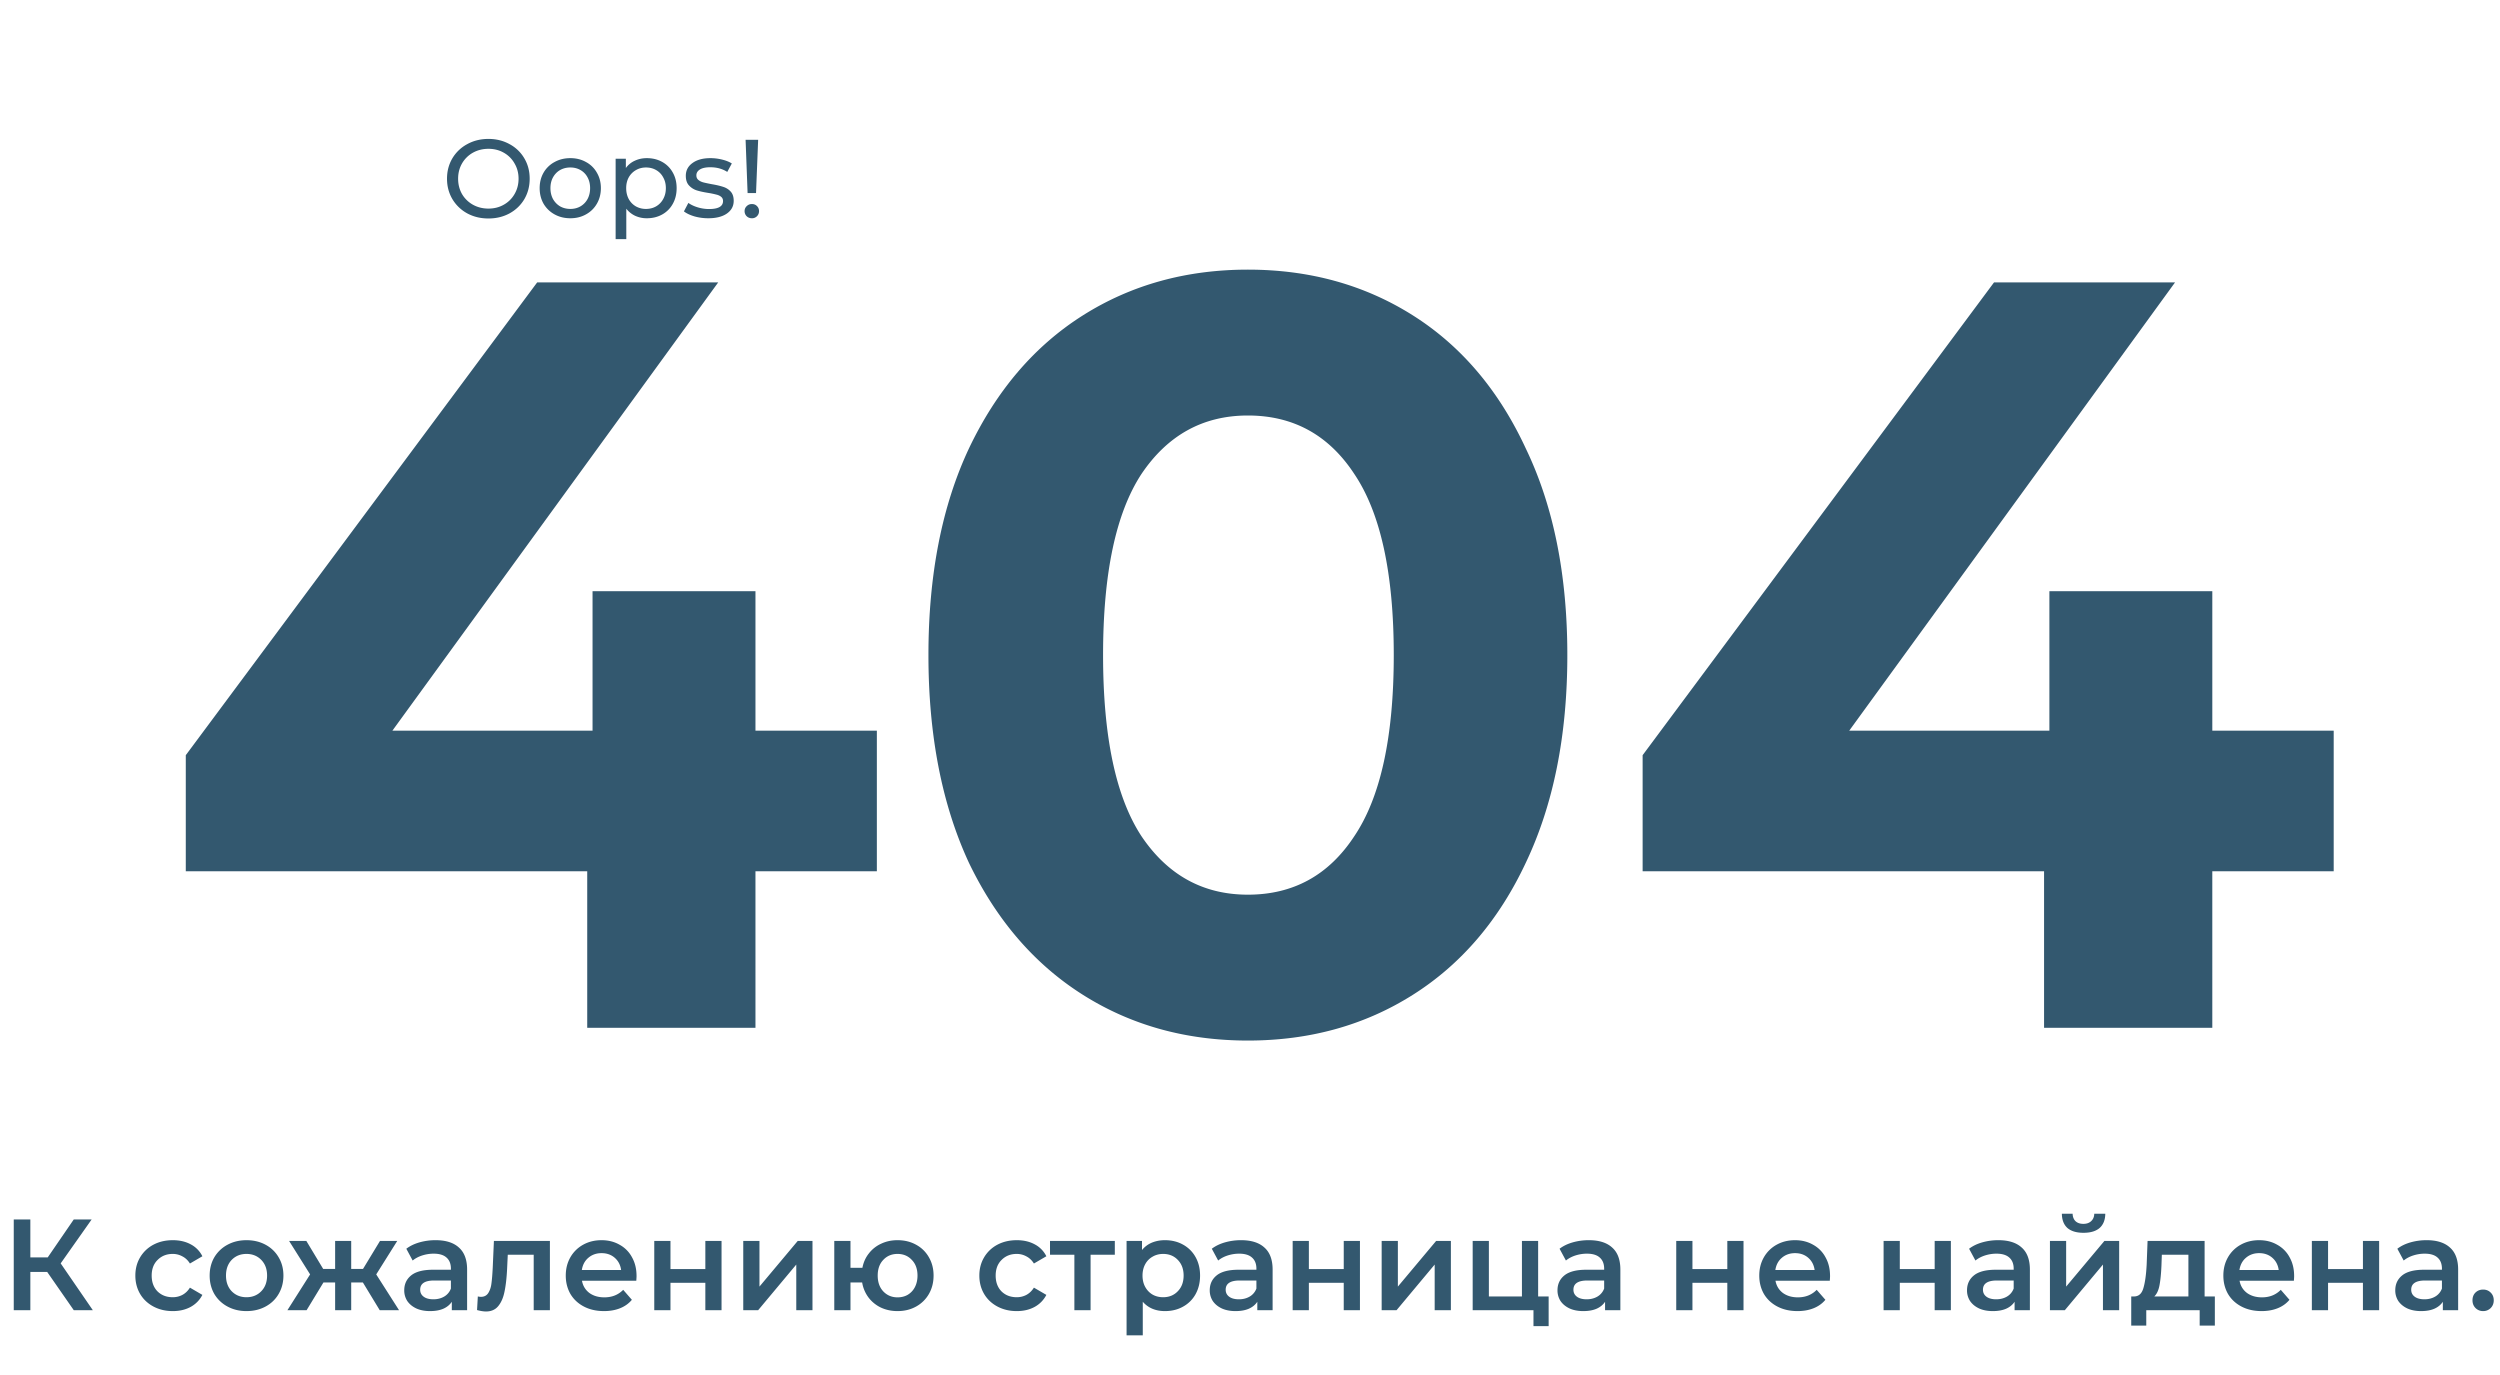 <svg width="540" height="297" fill="none" xmlns="http://www.w3.org/2000/svg"><path d="M189.4 188.19h-26.22V222h-36.34v-33.81H40.13v-25.07L116.03 61h39.1l-70.38 96.83h43.24V127.7h35.19v30.13h26.22v30.36zm80.144 36.57c-13.34 0-25.223-3.297-35.65-9.89-10.426-6.593-18.63-16.1-24.61-28.52-5.826-12.573-8.74-27.523-8.74-44.85s2.914-32.2 8.74-44.62c5.98-12.573 14.184-22.157 24.61-28.75 10.427-6.593 22.31-9.89 35.65-9.89s25.224 3.297 35.65 9.89c10.427 6.593 18.554 16.177 24.38 28.75 5.98 12.42 8.97 27.293 8.97 44.62 0 17.327-2.99 32.277-8.97 44.85-5.826 12.42-13.953 21.927-24.38 28.52-10.426 6.593-22.31 9.89-35.65 9.89zm0-31.51c9.814 0 17.48-4.217 23-12.65 5.674-8.433 8.51-21.467 8.51-39.1 0-17.633-2.836-30.667-8.51-39.1-5.52-8.433-13.186-12.65-23-12.65-9.66 0-17.326 4.217-23 12.65-5.52 8.433-8.28 21.467-8.28 39.1 0 17.633 2.76 30.667 8.28 39.1 5.674 8.433 13.34 12.65 23 12.65zm234.534-5.06h-26.22V222h-36.34v-33.81h-86.71v-25.07L430.708 61h39.1l-70.38 96.83h43.24V127.7h35.19v30.13h26.22v30.36zM10.195 274.74h-3.64V283H2.97v-19.6h3.584v8.204h3.752l5.628-8.204h3.864l-6.692 9.492L20.05 283h-4.116l-5.74-8.26zm27.133 8.456c-1.55 0-2.94-.326-4.172-.98-1.232-.653-2.194-1.558-2.884-2.716-.69-1.176-1.036-2.501-1.036-3.976 0-1.474.345-2.79 1.036-3.948a7.28 7.28 0 012.856-2.716c1.232-.653 2.632-.98 4.2-.98 1.474 0 2.762.299 3.864.896a5.8 5.8 0 012.52 2.576l-2.688 1.568c-.43-.69-.97-1.204-1.624-1.54a4.239 4.239 0 00-2.1-.532c-1.307 0-2.39.43-3.248 1.288-.859.84-1.288 1.97-1.288 3.388 0 1.419.42 2.558 1.26 3.416.858.84 1.95 1.26 3.276 1.26a4.42 4.42 0 002.1-.504c.653-.354 1.194-.877 1.624-1.568l2.688 1.568a6.122 6.122 0 01-2.548 2.604c-1.102.598-2.38.896-3.836.896zm15.91 0c-1.511 0-2.874-.326-4.087-.98a7.266 7.266 0 01-2.856-2.716c-.672-1.176-1.008-2.501-1.008-3.976 0-1.474.336-2.79 1.008-3.948a7.28 7.28 0 012.856-2.716c1.213-.653 2.576-.98 4.088-.98 1.53 0 2.902.327 4.116.98 1.213.654 2.156 1.559 2.828 2.716.69 1.158 1.036 2.474 1.036 3.948 0 1.475-.346 2.8-1.036 3.976-.672 1.158-1.615 2.063-2.828 2.716-1.214.654-2.586.98-4.116.98zm0-2.996c1.289 0 2.353-.429 3.193-1.288.84-.858 1.26-1.988 1.26-3.388s-.42-2.529-1.26-3.388c-.84-.858-1.904-1.288-3.192-1.288-1.288 0-2.352.43-3.192 1.288-.822.859-1.232 1.988-1.232 3.388s.41 2.53 1.232 3.388c.84.859 1.904 1.288 3.192 1.288zm25.142-3.192h-2.52V283h-3.472v-5.992h-2.52L66.228 283h-4.144l4.9-7.728-4.536-7.224h3.724l3.64 6.048h2.576v-6.048h3.472v6.048h2.548l3.668-6.048H85.8l-4.536 7.224L86.192 283H82.02l-3.64-5.992zm15.712-9.128c2.203 0 3.883.532 5.04 1.596 1.176 1.046 1.764 2.632 1.764 4.76V283h-3.304v-1.82c-.43.654-1.045 1.158-1.848 1.512-.784.336-1.736.504-2.856.504-1.12 0-2.1-.186-2.94-.56-.84-.392-1.493-.924-1.96-1.596a4.176 4.176 0 01-.672-2.324c0-1.344.495-2.417 1.484-3.22 1.008-.821 2.585-1.232 4.732-1.232h3.864v-.224c0-1.045-.317-1.848-.952-2.408-.616-.56-1.54-.84-2.772-.84-.84 0-1.67.131-2.492.392-.803.262-1.484.626-2.044 1.092l-1.372-2.548c.784-.597 1.727-1.054 2.828-1.372a12.595 12.595 0 013.5-.476zm-.476 12.768c.877 0 1.652-.196 2.324-.588a3.321 3.321 0 001.456-1.736v-1.736h-3.612c-2.016 0-3.024.663-3.024 1.988 0 .635.252 1.139.756 1.512.504.374 1.204.56 2.1.56zm25.163-12.6V283h-3.5v-11.984h-5.6l-.14 2.968c-.093 1.979-.28 3.64-.56 4.984-.261 1.326-.719 2.38-1.372 3.164-.635.766-1.512 1.148-2.632 1.148-.523 0-1.167-.102-1.932-.308l.168-2.94c.261.056.485.084.672.084.709 0 1.241-.28 1.596-.84.355-.578.579-1.26.672-2.044.112-.802.205-1.941.28-3.416l.252-5.768h12.096zm18.714 7.56c0 .243-.019.588-.056 1.036h-11.732c.205 1.102.737 1.979 1.596 2.632.877.635 1.96.952 3.248.952 1.642 0 2.996-.541 4.06-1.624l1.876 2.156c-.672.803-1.522 1.41-2.548 1.82-1.027.411-2.184.616-3.472.616-1.643 0-3.09-.326-4.34-.98-1.251-.653-2.222-1.558-2.912-2.716-.672-1.176-1.008-2.501-1.008-3.976 0-1.456.326-2.762.98-3.92a7.125 7.125 0 012.772-2.744c1.176-.653 2.501-.98 3.976-.98 1.456 0 2.753.327 3.892.98a6.617 6.617 0 012.688 2.716c.653 1.158.98 2.502.98 4.032zm-7.56-4.928c-1.12 0-2.072.336-2.856 1.008-.766.654-1.232 1.531-1.4 2.632h8.484c-.15-1.082-.607-1.96-1.372-2.632-.766-.672-1.718-1.008-2.856-1.008zm11.388-2.632h3.5v6.076h7.532v-6.076h3.5V283h-3.5v-5.908h-7.532V283h-3.5v-14.952zm19.222 0h3.5v9.856l8.26-9.856h3.192V283h-3.5v-9.856L163.763 283h-3.22v-14.952zm33.325-.168c1.493 0 2.828.327 4.004.98a6.93 6.93 0 012.772 2.716c.672 1.158 1.008 2.474 1.008 3.948 0 1.475-.336 2.8-1.008 3.976a7.17 7.17 0 01-2.772 2.716c-1.176.654-2.511.98-4.004.98-1.307 0-2.502-.252-3.584-.756a7.3 7.3 0 01-2.688-2.184 7.412 7.412 0 01-1.372-3.248h-2.52V283h-3.5v-14.952h3.5v5.796h2.576c.224-1.176.69-2.212 1.4-3.108a6.991 6.991 0 012.66-2.1c1.064-.504 2.24-.756 3.528-.756zm0 12.348c.821 0 1.558-.186 2.212-.56a4.118 4.118 0 001.54-1.652c.373-.728.56-1.558.56-2.492 0-1.418-.411-2.548-1.232-3.388-.803-.858-1.83-1.288-3.08-1.288-1.251 0-2.278.43-3.08 1.288-.803.84-1.204 1.97-1.204 3.388 0 1.419.401 2.558 1.204 3.416.821.859 1.848 1.288 3.08 1.288zm25.761 2.968c-1.55 0-2.94-.326-4.172-.98-1.232-.653-2.194-1.558-2.884-2.716-.691-1.176-1.036-2.501-1.036-3.976 0-1.474.345-2.79 1.036-3.948a7.272 7.272 0 012.856-2.716c1.232-.653 2.632-.98 4.2-.98 1.474 0 2.762.299 3.864.896a5.8 5.8 0 012.52 2.576l-2.688 1.568c-.43-.69-.971-1.204-1.624-1.54a4.24 4.24 0 00-2.1-.532c-1.307 0-2.39.43-3.248 1.288-.859.84-1.288 1.97-1.288 3.388 0 1.419.42 2.558 1.26 3.416.858.84 1.95 1.26 3.276 1.26a4.42 4.42 0 002.1-.504c.653-.354 1.194-.877 1.624-1.568l2.688 1.568a6.124 6.124 0 01-2.548 2.604c-1.102.598-2.38.896-3.836.896zm21.172-12.18h-5.236V283h-3.5v-11.984h-5.264v-2.968h14v2.968zm10.827-3.136c1.456 0 2.754.318 3.892.952a6.838 6.838 0 012.716 2.688c.654 1.158.98 2.492.98 4.004 0 1.512-.326 2.856-.98 4.032a6.825 6.825 0 01-2.716 2.688c-1.138.635-2.436.952-3.892.952-2.016 0-3.612-.672-4.788-2.016v7.252h-3.5v-20.384h3.332v1.96a5.445 5.445 0 012.128-1.596c.859-.354 1.802-.532 2.828-.532zm-.392 12.32c1.288 0 2.343-.429 3.164-1.288.84-.858 1.26-1.988 1.26-3.388s-.42-2.529-1.26-3.388c-.821-.858-1.876-1.288-3.164-1.288-.84 0-1.596.196-2.268.588a4.058 4.058 0 00-1.596 1.624c-.392.71-.588 1.531-.588 2.464 0 .934.196 1.755.588 2.464.392.71.924 1.26 1.596 1.652.672.374 1.428.56 2.268.56zm16.844-12.32c2.203 0 3.883.532 5.04 1.596 1.176 1.046 1.764 2.632 1.764 4.76V283h-3.304v-1.82c-.429.654-1.045 1.158-1.848 1.512-.784.336-1.736.504-2.856.504-1.12 0-2.1-.186-2.94-.56-.84-.392-1.493-.924-1.96-1.596a4.176 4.176 0 01-.672-2.324c0-1.344.495-2.417 1.484-3.22 1.008-.821 2.586-1.232 4.732-1.232h3.864v-.224c0-1.045-.317-1.848-.952-2.408-.616-.56-1.54-.84-2.772-.84-.84 0-1.67.131-2.492.392-.802.262-1.484.626-2.044 1.092l-1.372-2.548c.784-.597 1.727-1.054 2.828-1.372a12.599 12.599 0 013.5-.476zm-.476 12.768c.878 0 1.652-.196 2.324-.588a3.32 3.32 0 001.456-1.736v-1.736h-3.612c-2.016 0-3.024.663-3.024 1.988 0 .635.252 1.139.756 1.512.504.374 1.204.56 2.1.56zm11.611-12.6h3.5v6.076h7.532v-6.076h3.5V283h-3.5v-5.908h-7.532V283h-3.5v-14.952zm19.223 0h3.5v9.856l8.26-9.856h3.192V283h-3.5v-9.856L301.658 283h-3.22v-14.952zm36.068 11.984v6.412h-3.276V283h-13.132v-14.952h3.5v11.984h7.14v-11.984h3.5v11.984h2.268zm8.688-12.152c2.202 0 3.882.532 5.04 1.596 1.176 1.046 1.764 2.632 1.764 4.76V283h-3.304v-1.82c-.43.654-1.046 1.158-1.848 1.512-.784.336-1.736.504-2.856.504-1.12 0-2.1-.186-2.94-.56-.84-.392-1.494-.924-1.96-1.596a4.176 4.176 0 01-.672-2.324c0-1.344.494-2.417 1.484-3.22 1.008-.821 2.585-1.232 4.732-1.232h3.864v-.224c0-1.045-.318-1.848-.952-2.408-.616-.56-1.54-.84-2.772-.84-.84 0-1.671.131-2.492.392-.803.262-1.484.626-2.044 1.092l-1.372-2.548c.784-.597 1.726-1.054 2.828-1.372a12.594 12.594 0 013.5-.476zm-.476 12.768c.877 0 1.652-.196 2.324-.588a3.324 3.324 0 001.456-1.736v-1.736h-3.612c-2.016 0-3.024.663-3.024 1.988 0 .635.252 1.139.756 1.512.504.374 1.204.56 2.1.56zm19.349-12.6h3.5v6.076h7.532v-6.076h3.5V283h-3.5v-5.908h-7.532V283h-3.5v-14.952zm33.223 7.56c0 .243-.019.588-.056 1.036h-11.732c.205 1.102.737 1.979 1.596 2.632.877.635 1.96.952 3.248.952 1.642 0 2.996-.541 4.06-1.624l1.876 2.156c-.672.803-1.522 1.41-2.548 1.82-1.027.411-2.184.616-3.472.616-1.643 0-3.09-.326-4.34-.98-1.251-.653-2.222-1.558-2.912-2.716-.672-1.176-1.008-2.501-1.008-3.976 0-1.456.326-2.762.98-3.92a7.125 7.125 0 012.772-2.744c1.176-.653 2.501-.98 3.976-.98 1.456 0 2.753.327 3.892.98a6.617 6.617 0 012.688 2.716c.653 1.158.98 2.502.98 4.032zm-7.56-4.928c-1.12 0-2.072.336-2.856 1.008-.766.654-1.232 1.531-1.4 2.632h8.484c-.15-1.082-.607-1.96-1.372-2.632-.766-.672-1.718-1.008-2.856-1.008zm19.126-2.632h3.5v6.076h7.532v-6.076h3.5V283h-3.5v-5.908h-7.532V283h-3.5v-14.952zm24.795-.168c2.202 0 3.882.532 5.04 1.596 1.176 1.046 1.764 2.632 1.764 4.76V283h-3.304v-1.82c-.43.654-1.046 1.158-1.848 1.512-.784.336-1.736.504-2.856.504-1.12 0-2.1-.186-2.94-.56-.84-.392-1.494-.924-1.96-1.596a4.176 4.176 0 01-.672-2.324c0-1.344.494-2.417 1.484-3.22 1.008-.821 2.585-1.232 4.732-1.232h3.864v-.224c0-1.045-.318-1.848-.952-2.408-.616-.56-1.54-.84-2.772-.84-.84 0-1.671.131-2.492.392-.803.262-1.484.626-2.044 1.092l-1.372-2.548c.784-.597 1.726-1.054 2.828-1.372a12.594 12.594 0 013.5-.476zm-.476 12.768c.877 0 1.652-.196 2.324-.588a3.324 3.324 0 001.456-1.736v-1.736h-3.612c-2.016 0-3.024.663-3.024 1.988 0 .635.252 1.139.756 1.512.504.374 1.204.56 2.1.56zm11.611-12.6h3.5v9.856l8.26-9.856h3.192V283h-3.5v-9.856L446.006 283h-3.22v-14.952zm7.252-1.764c-1.512 0-2.67-.345-3.472-1.036-.784-.709-1.186-1.736-1.204-3.08h2.324c.018.672.224 1.204.616 1.596.41.392.98.588 1.708.588.709 0 1.269-.196 1.68-.588.429-.392.653-.924.672-1.596h2.38c-.019 1.344-.43 2.371-1.232 3.08-.803.691-1.96 1.036-3.472 1.036zm28.368 13.748v6.3h-3.276V283h-11.536v3.332h-3.248v-6.3h.7c.952-.037 1.596-.644 1.932-1.82.354-1.194.588-2.874.7-5.04l.196-5.124h12.32v11.984h2.212zm-11.536-6.608c-.075 1.718-.215 3.118-.42 4.2-.206 1.083-.579 1.886-1.12 2.408h7.364v-9.016h-5.74l-.084 2.408zm28.662 2.184c0 .243-.019.588-.056 1.036h-11.732c.205 1.102.737 1.979 1.596 2.632.877.635 1.96.952 3.248.952 1.642 0 2.996-.541 4.06-1.624l1.876 2.156c-.672.803-1.522 1.41-2.548 1.82-1.027.411-2.184.616-3.472.616-1.643 0-3.09-.326-4.34-.98-1.251-.653-2.222-1.558-2.912-2.716-.672-1.176-1.008-2.501-1.008-3.976 0-1.456.326-2.762.98-3.92a7.125 7.125 0 012.772-2.744c1.176-.653 2.501-.98 3.976-.98 1.456 0 2.753.327 3.892.98a6.617 6.617 0 012.688 2.716c.653 1.158.98 2.502.98 4.032zm-7.56-4.928c-1.12 0-2.072.336-2.856 1.008-.766.654-1.232 1.531-1.4 2.632h8.484c-.15-1.082-.607-1.96-1.372-2.632-.766-.672-1.718-1.008-2.856-1.008zm11.388-2.632h3.5v6.076h7.532v-6.076h3.5V283h-3.5v-5.908h-7.532V283h-3.5v-14.952zm24.794-.168c2.203 0 3.883.532 5.04 1.596 1.176 1.046 1.764 2.632 1.764 4.76V283h-3.304v-1.82c-.429.654-1.045 1.158-1.848 1.512-.784.336-1.736.504-2.856.504-1.12 0-2.1-.186-2.94-.56-.84-.392-1.493-.924-1.96-1.596a4.176 4.176 0 01-.672-2.324c0-1.344.495-2.417 1.484-3.22 1.008-.821 2.586-1.232 4.732-1.232h3.864v-.224c0-1.045-.317-1.848-.952-2.408-.616-.56-1.54-.84-2.772-.84-.84 0-1.67.131-2.492.392-.802.262-1.484.626-2.044 1.092l-1.372-2.548c.784-.597 1.727-1.054 2.828-1.372a12.599 12.599 0 013.5-.476zm-.476 12.768c.878 0 1.652-.196 2.324-.588a3.32 3.32 0 001.456-1.736v-1.736h-3.612c-2.016 0-3.024.663-3.024 1.988 0 .635.252 1.139.756 1.512.504.374 1.204.56 2.1.56zm12.676 2.548a2.259 2.259 0 01-1.624-.644c-.448-.448-.672-1.008-.672-1.68 0-.69.214-1.25.644-1.68.448-.429.998-.644 1.652-.644.653 0 1.194.215 1.624.644.448.43.672.99.672 1.68 0 .672-.224 1.232-.672 1.68a2.26 2.26 0 01-1.624.644zM105.506 47.192c-1.696 0-3.224-.368-4.584-1.104a8.425 8.425 0 01-3.216-3.096c-.768-1.312-1.152-2.776-1.152-4.392 0-1.616.384-3.08 1.152-4.392a8.25 8.25 0 013.216-3.072c1.36-.752 2.888-1.128 4.584-1.128 1.68 0 3.2.376 4.56 1.128a8.08 8.08 0 013.192 3.072c.768 1.296 1.152 2.76 1.152 4.392 0 1.632-.384 3.104-1.152 4.416-.768 1.296-1.832 2.32-3.192 3.072-1.36.736-2.88 1.104-4.56 1.104zm0-2.136c1.232 0 2.336-.28 3.312-.84a6.077 6.077 0 002.328-2.304c.576-.992.864-2.096.864-3.312 0-1.216-.288-2.312-.864-3.288a6.028 6.028 0 00-2.328-2.328c-.976-.56-2.08-.84-3.312-.84-1.232 0-2.352.28-3.36.84a6.197 6.197 0 00-2.352 2.328c-.56.976-.84 2.072-.84 3.288 0 1.216.28 2.32.84 3.312a6.25 6.25 0 002.352 2.304c1.008.56 2.128.84 3.36.84zm17.685 2.088c-1.264 0-2.4-.28-3.408-.84A6.204 6.204 0 01117.407 44c-.56-.992-.84-2.112-.84-3.36 0-1.248.28-2.36.84-3.336A5.984 5.984 0 01119.783 35c1.008-.56 2.144-.84 3.408-.84 1.264 0 2.392.28 3.384.84a5.822 5.822 0 012.352 2.304c.576.976.864 2.088.864 3.336 0 1.248-.288 2.368-.864 3.36a6.031 6.031 0 01-2.352 2.304c-.992.56-2.12.84-3.384.84zm0-2.016c.816 0 1.544-.184 2.184-.552a4.061 4.061 0 001.536-1.584c.368-.688.552-1.472.552-2.352 0-.88-.184-1.656-.552-2.328a3.858 3.858 0 00-1.536-1.584c-.64-.368-1.368-.552-2.184-.552-.816 0-1.552.184-2.208.552-.64.368-1.152.896-1.536 1.584-.368.672-.552 1.448-.552 2.328 0 .88.184 1.664.552 2.352.384.672.896 1.2 1.536 1.584.656.368 1.392.552 2.208.552zm16.53-10.968c1.232 0 2.336.272 3.312.816a5.787 5.787 0 012.28 2.28c.56.976.84 2.104.84 3.384 0 1.28-.28 2.416-.84 3.408a5.787 5.787 0 01-2.28 2.28c-.976.544-2.08.816-3.312.816a5.975 5.975 0 01-2.52-.528 5.243 5.243 0 01-1.92-1.536v6.576h-2.304V34.28h2.208v2.016a4.797 4.797 0 011.944-1.584c.784-.368 1.648-.552 2.592-.552zm-.192 10.968c.816 0 1.544-.184 2.184-.552a4.061 4.061 0 001.536-1.584c.384-.688.576-1.472.576-2.352 0-.88-.192-1.656-.576-2.328a3.858 3.858 0 00-1.536-1.584c-.64-.368-1.368-.552-2.184-.552-.8 0-1.528.192-2.184.576a4.111 4.111 0 00-1.536 1.56c-.368.672-.552 1.448-.552 2.328 0 .88.184 1.664.552 2.352.368.672.88 1.2 1.536 1.584a4.387 4.387 0 002.184.552zm13.455 2.016c-1.04 0-2.04-.136-3-.408-.96-.288-1.712-.648-2.256-1.08l.96-1.824c.56.4 1.24.72 2.04.96s1.608.36 2.424.36c2.016 0 3.024-.576 3.024-1.728 0-.384-.136-.688-.408-.912-.272-.224-.616-.384-1.032-.48a18.11 18.11 0 00-1.728-.36c-1.024-.16-1.864-.344-2.52-.552a3.874 3.874 0 01-1.656-1.056c-.464-.496-.696-1.192-.696-2.088 0-1.152.48-2.072 1.44-2.76.96-.704 2.248-1.056 3.864-1.056.848 0 1.696.104 2.544.312.848.208 1.544.488 2.088.84l-.984 1.824c-1.04-.672-2.264-1.008-3.672-1.008-.976 0-1.72.16-2.232.48-.512.32-.768.744-.768 1.272 0 .416.144.744.432.984.288.24.64.416 1.056.528.432.112 1.032.24 1.8.384 1.024.176 1.848.368 2.472.576a3.61 3.61 0 011.632 1.008c.448.48.672 1.152.672 2.016 0 1.152-.496 2.072-1.488 2.76-.976.672-2.312 1.008-4.008 1.008zm8.064-16.944h2.712l-.456 11.496h-1.824l-.432-11.496zm1.368 16.944c-.448 0-.824-.144-1.128-.432a1.504 1.504 0 01-.456-1.104c0-.432.152-.792.456-1.08.304-.304.68-.456 1.128-.456.448 0 .816.152 1.104.456.288.288.432.648.432 1.08 0 .432-.152.8-.456 1.104a1.465 1.465 0 01-1.08.432z" fill="#33586F"/></svg>